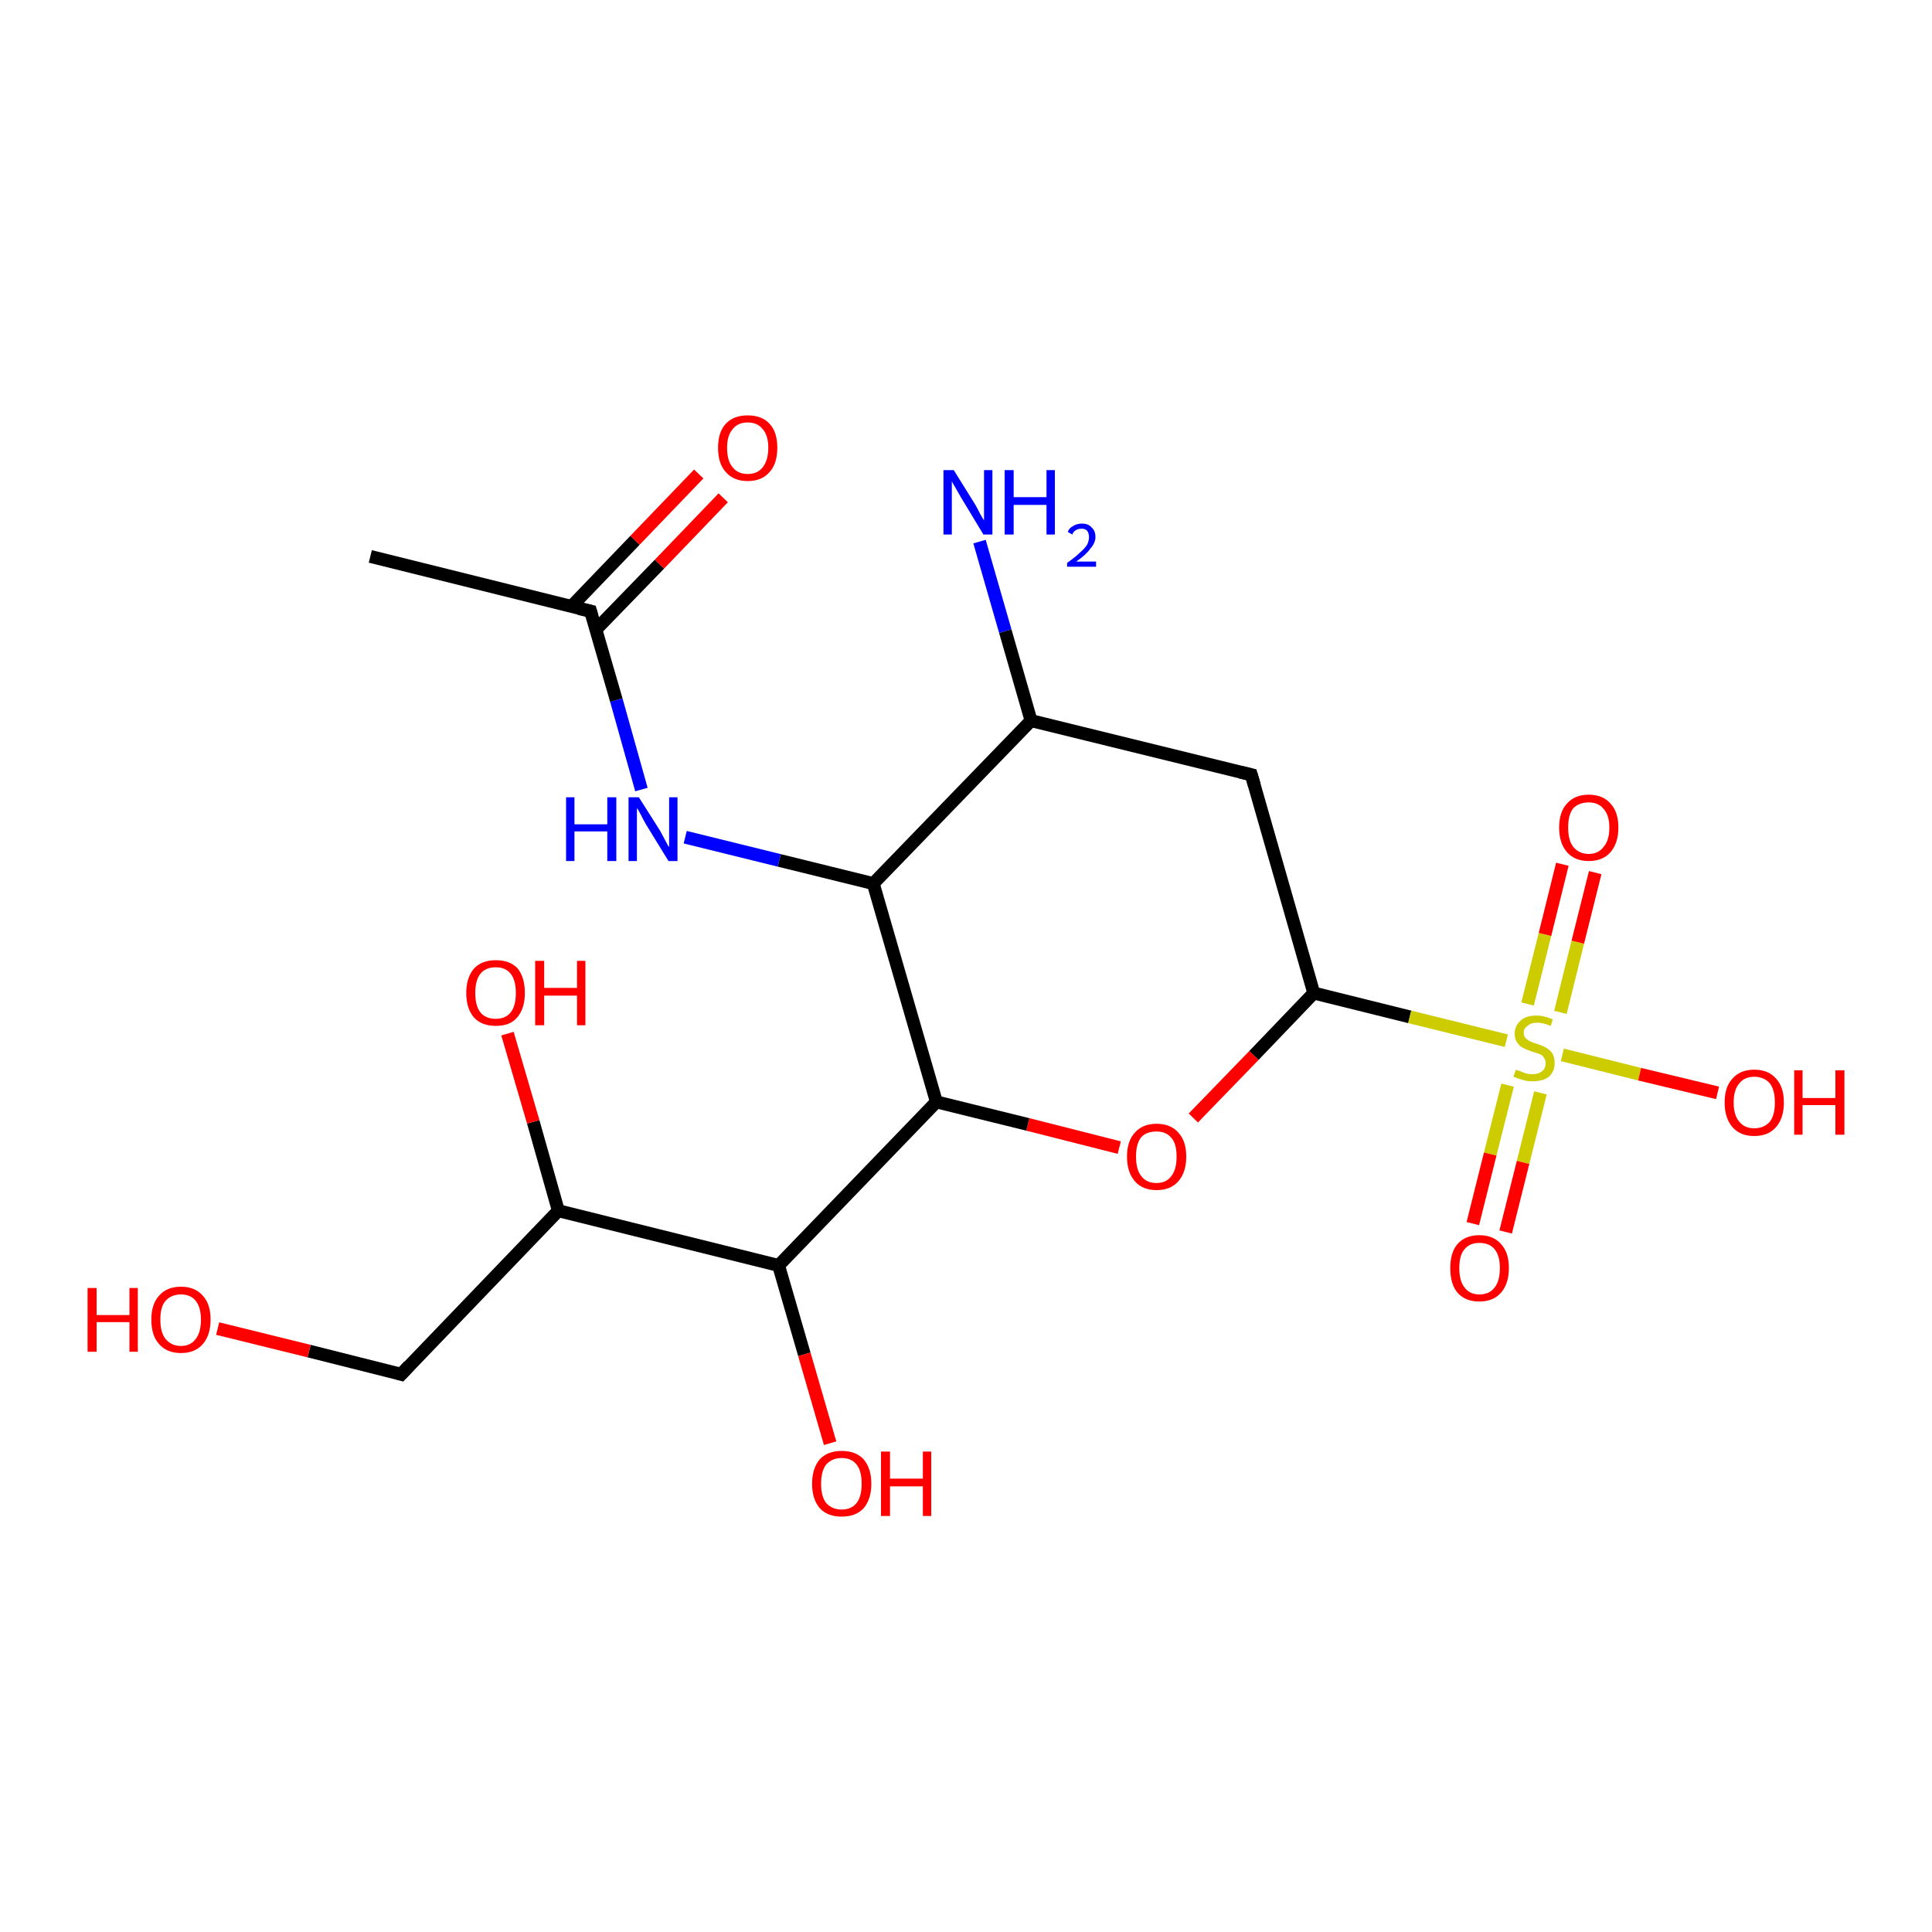 <?xml version='1.0' encoding='iso-8859-1'?>
<svg version='1.1' baseProfile='full'
              xmlns='http://www.w3.org/2000/svg'
                      xmlns:rdkit='http://www.rdkit.org/xml'
                      xmlns:xlink='http://www.w3.org/1999/xlink'
                  xml:space='preserve'
width='300px' height='300px' viewBox='0 0 300 300'>
<!-- END OF HEADER -->
<rect style='opacity:1.0;fill:#FFFFFF;stroke:none' width='300.0' height='300.0' x='0.0' y='0.0'> </rect>
<path class='bond-0 atom-0 atom-1' d='M 204.0,154.2 L 194.7,163.9' style='fill:none;fill-rule:evenodd;stroke:#000000;stroke-width:2.0px;stroke-linecap:butt;stroke-linejoin:miter;stroke-opacity:1' />
<path class='bond-0 atom-0 atom-1' d='M 194.7,163.9 L 185.3,173.6' style='fill:none;fill-rule:evenodd;stroke:#FF0000;stroke-width:2.0px;stroke-linecap:butt;stroke-linejoin:miter;stroke-opacity:1' />
<path class='bond-1 atom-1 atom-2' d='M 173.8,178.2 L 159.6,174.6' style='fill:none;fill-rule:evenodd;stroke:#FF0000;stroke-width:2.0px;stroke-linecap:butt;stroke-linejoin:miter;stroke-opacity:1' />
<path class='bond-1 atom-1 atom-2' d='M 159.6,174.6 L 145.4,171.1' style='fill:none;fill-rule:evenodd;stroke:#000000;stroke-width:2.0px;stroke-linecap:butt;stroke-linejoin:miter;stroke-opacity:1' />
<path class='bond-2 atom-2 atom-3' d='M 145.4,171.1 L 135.6,137.2' style='fill:none;fill-rule:evenodd;stroke:#000000;stroke-width:2.0px;stroke-linecap:butt;stroke-linejoin:miter;stroke-opacity:1' />
<path class='bond-3 atom-3 atom-4' d='M 135.6,137.2 L 160.1,111.9' style='fill:none;fill-rule:evenodd;stroke:#000000;stroke-width:2.0px;stroke-linecap:butt;stroke-linejoin:miter;stroke-opacity:1' />
<path class='bond-4 atom-4 atom-5' d='M 160.1,111.9 L 194.3,120.3' style='fill:none;fill-rule:evenodd;stroke:#000000;stroke-width:2.0px;stroke-linecap:butt;stroke-linejoin:miter;stroke-opacity:1' />
<path class='bond-5 atom-4 atom-6' d='M 160.1,111.9 L 156.1,98.0' style='fill:none;fill-rule:evenodd;stroke:#000000;stroke-width:2.0px;stroke-linecap:butt;stroke-linejoin:miter;stroke-opacity:1' />
<path class='bond-5 atom-4 atom-6' d='M 156.1,98.0 L 152.1,84.1' style='fill:none;fill-rule:evenodd;stroke:#0000FF;stroke-width:2.0px;stroke-linecap:butt;stroke-linejoin:miter;stroke-opacity:1' />
<path class='bond-6 atom-3 atom-7' d='M 135.6,137.2 L 121.0,133.6' style='fill:none;fill-rule:evenodd;stroke:#000000;stroke-width:2.0px;stroke-linecap:butt;stroke-linejoin:miter;stroke-opacity:1' />
<path class='bond-6 atom-3 atom-7' d='M 121.0,133.6 L 106.4,130.0' style='fill:none;fill-rule:evenodd;stroke:#0000FF;stroke-width:2.0px;stroke-linecap:butt;stroke-linejoin:miter;stroke-opacity:1' />
<path class='bond-7 atom-7 atom-8' d='M 99.6,122.6 L 95.7,108.7' style='fill:none;fill-rule:evenodd;stroke:#0000FF;stroke-width:2.0px;stroke-linecap:butt;stroke-linejoin:miter;stroke-opacity:1' />
<path class='bond-7 atom-7 atom-8' d='M 95.7,108.7 L 91.7,94.9' style='fill:none;fill-rule:evenodd;stroke:#000000;stroke-width:2.0px;stroke-linecap:butt;stroke-linejoin:miter;stroke-opacity:1' />
<path class='bond-8 atom-8 atom-9' d='M 91.7,94.9 L 57.5,86.4' style='fill:none;fill-rule:evenodd;stroke:#000000;stroke-width:2.0px;stroke-linecap:butt;stroke-linejoin:miter;stroke-opacity:1' />
<path class='bond-9 atom-8 atom-10' d='M 92.5,97.8 L 102.4,87.6' style='fill:none;fill-rule:evenodd;stroke:#000000;stroke-width:2.0px;stroke-linecap:butt;stroke-linejoin:miter;stroke-opacity:1' />
<path class='bond-9 atom-8 atom-10' d='M 102.4,87.6 L 112.3,77.3' style='fill:none;fill-rule:evenodd;stroke:#FF0000;stroke-width:2.0px;stroke-linecap:butt;stroke-linejoin:miter;stroke-opacity:1' />
<path class='bond-9 atom-8 atom-10' d='M 88.7,94.2 L 98.6,83.9' style='fill:none;fill-rule:evenodd;stroke:#000000;stroke-width:2.0px;stroke-linecap:butt;stroke-linejoin:miter;stroke-opacity:1' />
<path class='bond-9 atom-8 atom-10' d='M 98.6,83.9 L 108.5,73.6' style='fill:none;fill-rule:evenodd;stroke:#FF0000;stroke-width:2.0px;stroke-linecap:butt;stroke-linejoin:miter;stroke-opacity:1' />
<path class='bond-10 atom-2 atom-11' d='M 145.4,171.1 L 120.9,196.5' style='fill:none;fill-rule:evenodd;stroke:#000000;stroke-width:2.0px;stroke-linecap:butt;stroke-linejoin:miter;stroke-opacity:1' />
<path class='bond-11 atom-11 atom-12' d='M 120.9,196.5 L 86.7,188.0' style='fill:none;fill-rule:evenodd;stroke:#000000;stroke-width:2.0px;stroke-linecap:butt;stroke-linejoin:miter;stroke-opacity:1' />
<path class='bond-12 atom-12 atom-13' d='M 86.7,188.0 L 62.3,213.4' style='fill:none;fill-rule:evenodd;stroke:#000000;stroke-width:2.0px;stroke-linecap:butt;stroke-linejoin:miter;stroke-opacity:1' />
<path class='bond-13 atom-13 atom-14' d='M 62.3,213.4 L 48.0,209.8' style='fill:none;fill-rule:evenodd;stroke:#000000;stroke-width:2.0px;stroke-linecap:butt;stroke-linejoin:miter;stroke-opacity:1' />
<path class='bond-13 atom-13 atom-14' d='M 48.0,209.8 L 33.8,206.3' style='fill:none;fill-rule:evenodd;stroke:#FF0000;stroke-width:2.0px;stroke-linecap:butt;stroke-linejoin:miter;stroke-opacity:1' />
<path class='bond-14 atom-12 atom-15' d='M 86.7,188.0 L 82.8,174.2' style='fill:none;fill-rule:evenodd;stroke:#000000;stroke-width:2.0px;stroke-linecap:butt;stroke-linejoin:miter;stroke-opacity:1' />
<path class='bond-14 atom-12 atom-15' d='M 82.8,174.2 L 78.8,160.5' style='fill:none;fill-rule:evenodd;stroke:#FF0000;stroke-width:2.0px;stroke-linecap:butt;stroke-linejoin:miter;stroke-opacity:1' />
<path class='bond-15 atom-11 atom-16' d='M 120.9,196.5 L 124.9,210.3' style='fill:none;fill-rule:evenodd;stroke:#000000;stroke-width:2.0px;stroke-linecap:butt;stroke-linejoin:miter;stroke-opacity:1' />
<path class='bond-15 atom-11 atom-16' d='M 124.9,210.3 L 128.9,224.1' style='fill:none;fill-rule:evenodd;stroke:#FF0000;stroke-width:2.0px;stroke-linecap:butt;stroke-linejoin:miter;stroke-opacity:1' />
<path class='bond-16 atom-0 atom-17' d='M 204.0,154.2 L 218.9,157.9' style='fill:none;fill-rule:evenodd;stroke:#000000;stroke-width:2.0px;stroke-linecap:butt;stroke-linejoin:miter;stroke-opacity:1' />
<path class='bond-16 atom-0 atom-17' d='M 218.9,157.9 L 233.9,161.6' style='fill:none;fill-rule:evenodd;stroke:#CCCC00;stroke-width:2.0px;stroke-linecap:butt;stroke-linejoin:miter;stroke-opacity:1' />
<path class='bond-17 atom-17 atom-18' d='M 242.6,163.8 L 254.6,166.8' style='fill:none;fill-rule:evenodd;stroke:#CCCC00;stroke-width:2.0px;stroke-linecap:butt;stroke-linejoin:miter;stroke-opacity:1' />
<path class='bond-17 atom-17 atom-18' d='M 254.6,166.8 L 266.7,169.7' style='fill:none;fill-rule:evenodd;stroke:#FF0000;stroke-width:2.0px;stroke-linecap:butt;stroke-linejoin:miter;stroke-opacity:1' />
<path class='bond-18 atom-17 atom-19' d='M 234.1,168.5 L 231.4,179.2' style='fill:none;fill-rule:evenodd;stroke:#CCCC00;stroke-width:2.0px;stroke-linecap:butt;stroke-linejoin:miter;stroke-opacity:1' />
<path class='bond-18 atom-17 atom-19' d='M 231.4,179.2 L 228.7,190.0' style='fill:none;fill-rule:evenodd;stroke:#FF0000;stroke-width:2.0px;stroke-linecap:butt;stroke-linejoin:miter;stroke-opacity:1' />
<path class='bond-18 atom-17 atom-19' d='M 239.2,169.7 L 236.5,180.5' style='fill:none;fill-rule:evenodd;stroke:#CCCC00;stroke-width:2.0px;stroke-linecap:butt;stroke-linejoin:miter;stroke-opacity:1' />
<path class='bond-18 atom-17 atom-19' d='M 236.5,180.5 L 233.8,191.3' style='fill:none;fill-rule:evenodd;stroke:#FF0000;stroke-width:2.0px;stroke-linecap:butt;stroke-linejoin:miter;stroke-opacity:1' />
<path class='bond-19 atom-17 atom-20' d='M 242.3,157.2 L 245.0,146.3' style='fill:none;fill-rule:evenodd;stroke:#CCCC00;stroke-width:2.0px;stroke-linecap:butt;stroke-linejoin:miter;stroke-opacity:1' />
<path class='bond-19 atom-17 atom-20' d='M 245.0,146.3 L 247.7,135.5' style='fill:none;fill-rule:evenodd;stroke:#FF0000;stroke-width:2.0px;stroke-linecap:butt;stroke-linejoin:miter;stroke-opacity:1' />
<path class='bond-19 atom-17 atom-20' d='M 237.2,155.9 L 239.9,145.1' style='fill:none;fill-rule:evenodd;stroke:#CCCC00;stroke-width:2.0px;stroke-linecap:butt;stroke-linejoin:miter;stroke-opacity:1' />
<path class='bond-19 atom-17 atom-20' d='M 239.9,145.1 L 242.6,134.2' style='fill:none;fill-rule:evenodd;stroke:#FF0000;stroke-width:2.0px;stroke-linecap:butt;stroke-linejoin:miter;stroke-opacity:1' />
<path class='bond-20 atom-5 atom-0' d='M 194.3,120.3 L 204.0,154.2' style='fill:none;fill-rule:evenodd;stroke:#000000;stroke-width:2.0px;stroke-linecap:butt;stroke-linejoin:miter;stroke-opacity:1' />
<path d='M 192.6,119.9 L 194.3,120.3 L 194.8,122.0' style='fill:none;stroke:#000000;stroke-width:2.0px;stroke-linecap:butt;stroke-linejoin:miter;stroke-opacity:1;' />
<path d='M 91.9,95.6 L 91.7,94.9 L 89.9,94.5' style='fill:none;stroke:#000000;stroke-width:2.0px;stroke-linecap:butt;stroke-linejoin:miter;stroke-opacity:1;' />
<path d='M 63.5,212.1 L 62.3,213.4 L 61.6,213.2' style='fill:none;stroke:#000000;stroke-width:2.0px;stroke-linecap:butt;stroke-linejoin:miter;stroke-opacity:1;' />
<path class='atom-1' d='M 175.0 179.6
Q 175.0 177.2, 176.2 175.9
Q 177.4 174.5, 179.6 174.5
Q 181.8 174.5, 183.0 175.9
Q 184.2 177.2, 184.2 179.6
Q 184.2 182.0, 183.0 183.4
Q 181.8 184.8, 179.6 184.8
Q 177.4 184.8, 176.2 183.4
Q 175.0 182.0, 175.0 179.6
M 179.6 183.7
Q 181.1 183.7, 181.9 182.6
Q 182.7 181.6, 182.7 179.6
Q 182.7 177.6, 181.9 176.7
Q 181.1 175.7, 179.6 175.7
Q 178.0 175.7, 177.2 176.6
Q 176.4 177.6, 176.4 179.6
Q 176.4 181.6, 177.2 182.6
Q 178.0 183.7, 179.6 183.7
' fill='#FF0000'/>
<path class='atom-6' d='M 148.1 73.0
L 151.4 78.3
Q 151.7 78.8, 152.2 79.8
Q 152.7 80.7, 152.8 80.8
L 152.8 73.0
L 154.1 73.0
L 154.1 83.0
L 152.7 83.0
L 149.2 77.2
Q 148.8 76.5, 148.4 75.8
Q 147.9 75.0, 147.8 74.7
L 147.8 83.0
L 146.5 83.0
L 146.5 73.0
L 148.1 73.0
' fill='#0000FF'/>
<path class='atom-6' d='M 156.0 73.0
L 157.4 73.0
L 157.4 77.2
L 162.5 77.2
L 162.5 73.0
L 163.8 73.0
L 163.8 83.0
L 162.5 83.0
L 162.5 78.4
L 157.4 78.4
L 157.4 83.0
L 156.0 83.0
L 156.0 73.0
' fill='#0000FF'/>
<path class='atom-6' d='M 165.8 82.6
Q 166.0 82.0, 166.6 81.7
Q 167.2 81.3, 168.0 81.3
Q 169.0 81.3, 169.5 81.9
Q 170.1 82.4, 170.1 83.4
Q 170.1 84.3, 169.3 85.2
Q 168.6 86.2, 167.1 87.2
L 170.2 87.2
L 170.2 88.0
L 165.7 88.0
L 165.7 87.4
Q 167.0 86.5, 167.7 85.8
Q 168.4 85.2, 168.8 84.6
Q 169.1 84.0, 169.1 83.4
Q 169.1 82.8, 168.8 82.4
Q 168.5 82.1, 168.0 82.1
Q 167.4 82.1, 167.1 82.3
Q 166.7 82.5, 166.5 83.0
L 165.8 82.6
' fill='#0000FF'/>
<path class='atom-7' d='M 87.9 123.8
L 89.2 123.8
L 89.2 128.0
L 94.3 128.0
L 94.3 123.8
L 95.7 123.8
L 95.7 133.7
L 94.3 133.7
L 94.3 129.1
L 89.2 129.1
L 89.2 133.7
L 87.9 133.7
L 87.9 123.8
' fill='#0000FF'/>
<path class='atom-7' d='M 99.2 123.8
L 102.5 129.0
Q 102.8 129.6, 103.3 130.5
Q 103.8 131.5, 103.9 131.5
L 103.9 123.8
L 105.2 123.8
L 105.2 133.7
L 103.8 133.7
L 100.3 128.0
Q 99.9 127.3, 99.5 126.5
Q 99.1 125.7, 98.9 125.5
L 98.9 133.7
L 97.6 133.7
L 97.6 123.8
L 99.2 123.8
' fill='#0000FF'/>
<path class='atom-10' d='M 111.5 69.5
Q 111.5 67.1, 112.7 65.8
Q 113.9 64.5, 116.1 64.5
Q 118.3 64.5, 119.5 65.8
Q 120.7 67.1, 120.7 69.5
Q 120.7 72.0, 119.5 73.3
Q 118.3 74.7, 116.1 74.7
Q 113.9 74.7, 112.7 73.3
Q 111.5 72.0, 111.5 69.5
M 116.1 73.6
Q 117.6 73.6, 118.4 72.6
Q 119.3 71.5, 119.3 69.5
Q 119.3 67.6, 118.4 66.6
Q 117.6 65.6, 116.1 65.6
Q 114.6 65.6, 113.8 66.6
Q 112.9 67.6, 112.9 69.5
Q 112.9 71.6, 113.8 72.6
Q 114.6 73.6, 116.1 73.6
' fill='#FF0000'/>
<path class='atom-14' d='M 13.6 200.0
L 15.0 200.0
L 15.0 204.2
L 20.1 204.2
L 20.1 200.0
L 21.4 200.0
L 21.4 209.9
L 20.1 209.9
L 20.1 205.3
L 15.0 205.3
L 15.0 209.9
L 13.6 209.9
L 13.6 200.0
' fill='#FF0000'/>
<path class='atom-14' d='M 23.5 204.9
Q 23.5 202.5, 24.7 201.2
Q 25.9 199.8, 28.1 199.8
Q 30.3 199.8, 31.5 201.2
Q 32.7 202.5, 32.7 204.9
Q 32.7 207.3, 31.5 208.7
Q 30.3 210.1, 28.1 210.1
Q 25.9 210.1, 24.7 208.7
Q 23.5 207.4, 23.5 204.9
M 28.1 209.0
Q 29.6 209.0, 30.4 207.9
Q 31.2 206.9, 31.2 204.9
Q 31.2 203.0, 30.4 202.0
Q 29.6 201.0, 28.1 201.0
Q 26.6 201.0, 25.7 202.0
Q 24.9 202.9, 24.9 204.9
Q 24.9 206.9, 25.7 207.9
Q 26.6 209.0, 28.1 209.0
' fill='#FF0000'/>
<path class='atom-15' d='M 72.4 154.2
Q 72.4 151.8, 73.6 150.4
Q 74.8 149.1, 77.0 149.1
Q 79.2 149.1, 80.4 150.4
Q 81.5 151.8, 81.5 154.2
Q 81.5 156.6, 80.3 158.0
Q 79.2 159.3, 77.0 159.3
Q 74.8 159.3, 73.6 158.0
Q 72.4 156.6, 72.4 154.2
M 77.0 158.2
Q 78.5 158.2, 79.3 157.2
Q 80.1 156.2, 80.1 154.2
Q 80.1 152.2, 79.3 151.2
Q 78.5 150.2, 77.0 150.2
Q 75.4 150.2, 74.6 151.2
Q 73.8 152.2, 73.8 154.2
Q 73.8 156.2, 74.6 157.2
Q 75.4 158.2, 77.0 158.2
' fill='#FF0000'/>
<path class='atom-15' d='M 83.1 149.2
L 84.5 149.2
L 84.5 153.4
L 89.6 153.4
L 89.6 149.2
L 90.9 149.2
L 90.9 159.2
L 89.6 159.2
L 89.6 154.6
L 84.5 154.6
L 84.5 159.2
L 83.1 159.2
L 83.1 149.2
' fill='#FF0000'/>
<path class='atom-16' d='M 126.1 230.4
Q 126.1 228.0, 127.3 226.6
Q 128.5 225.3, 130.7 225.3
Q 132.9 225.3, 134.1 226.6
Q 135.3 228.0, 135.3 230.4
Q 135.3 232.8, 134.1 234.2
Q 132.9 235.5, 130.7 235.5
Q 128.5 235.5, 127.3 234.2
Q 126.1 232.8, 126.1 230.4
M 130.7 234.4
Q 132.2 234.4, 133.0 233.4
Q 133.8 232.4, 133.8 230.4
Q 133.8 228.4, 133.0 227.4
Q 132.2 226.4, 130.7 226.4
Q 129.2 226.4, 128.3 227.4
Q 127.5 228.4, 127.5 230.4
Q 127.5 232.4, 128.3 233.4
Q 129.2 234.4, 130.7 234.4
' fill='#FF0000'/>
<path class='atom-16' d='M 136.8 225.4
L 138.2 225.4
L 138.2 229.6
L 143.3 229.6
L 143.3 225.4
L 144.6 225.4
L 144.6 235.4
L 143.3 235.4
L 143.3 230.8
L 138.2 230.8
L 138.2 235.4
L 136.8 235.4
L 136.8 225.4
' fill='#FF0000'/>
<path class='atom-17' d='M 235.4 166.1
Q 235.5 166.2, 236.0 166.3
Q 236.4 166.5, 237.0 166.7
Q 237.5 166.8, 238.0 166.8
Q 238.9 166.8, 239.5 166.3
Q 240.0 165.9, 240.0 165.1
Q 240.0 164.5, 239.7 164.2
Q 239.5 163.8, 239.1 163.7
Q 238.6 163.5, 237.9 163.3
Q 237.0 163.0, 236.5 162.7
Q 236.0 162.5, 235.6 161.9
Q 235.2 161.4, 235.2 160.5
Q 235.2 159.3, 236.1 158.5
Q 236.9 157.7, 238.6 157.7
Q 239.8 157.7, 241.1 158.3
L 240.8 159.3
Q 239.6 158.8, 238.7 158.8
Q 237.7 158.8, 237.2 159.3
Q 236.6 159.7, 236.6 160.3
Q 236.6 160.9, 236.9 161.2
Q 237.2 161.5, 237.6 161.7
Q 238.0 161.9, 238.7 162.1
Q 239.6 162.4, 240.1 162.7
Q 240.6 163.0, 241.0 163.5
Q 241.4 164.1, 241.4 165.1
Q 241.4 166.4, 240.5 167.2
Q 239.6 167.9, 238.0 167.9
Q 237.1 167.9, 236.5 167.7
Q 235.8 167.5, 235.0 167.2
L 235.4 166.1
' fill='#CCCC00'/>
<path class='atom-18' d='M 267.8 171.2
Q 267.8 168.8, 269.0 167.5
Q 270.2 166.1, 272.4 166.1
Q 274.6 166.1, 275.8 167.5
Q 277.0 168.8, 277.0 171.2
Q 277.0 173.6, 275.8 175.0
Q 274.6 176.4, 272.4 176.4
Q 270.2 176.4, 269.0 175.0
Q 267.8 173.6, 267.8 171.2
M 272.4 175.2
Q 273.9 175.2, 274.8 174.2
Q 275.6 173.2, 275.6 171.2
Q 275.6 169.2, 274.8 168.2
Q 273.9 167.2, 272.4 167.2
Q 270.9 167.2, 270.1 168.2
Q 269.2 169.2, 269.2 171.2
Q 269.2 173.2, 270.1 174.2
Q 270.9 175.2, 272.4 175.2
' fill='#FF0000'/>
<path class='atom-18' d='M 278.6 166.2
L 279.9 166.2
L 279.9 170.5
L 285.0 170.5
L 285.0 166.2
L 286.4 166.2
L 286.4 176.2
L 285.0 176.2
L 285.0 171.6
L 279.9 171.6
L 279.9 176.2
L 278.6 176.2
L 278.6 166.2
' fill='#FF0000'/>
<path class='atom-19' d='M 225.2 196.9
Q 225.2 194.5, 226.3 193.2
Q 227.5 191.8, 229.7 191.8
Q 231.9 191.8, 233.1 193.2
Q 234.3 194.5, 234.3 196.9
Q 234.3 199.3, 233.1 200.7
Q 231.9 202.1, 229.7 202.1
Q 227.5 202.1, 226.3 200.7
Q 225.2 199.4, 225.2 196.9
M 229.7 201.0
Q 231.3 201.0, 232.1 199.9
Q 232.9 198.9, 232.9 196.9
Q 232.9 195.0, 232.1 194.0
Q 231.3 193.0, 229.7 193.0
Q 228.2 193.0, 227.4 194.0
Q 226.6 194.9, 226.6 196.9
Q 226.6 198.9, 227.4 199.9
Q 228.2 201.0, 229.7 201.0
' fill='#FF0000'/>
<path class='atom-20' d='M 242.1 128.5
Q 242.1 126.1, 243.3 124.8
Q 244.5 123.4, 246.7 123.4
Q 248.9 123.4, 250.1 124.8
Q 251.3 126.1, 251.3 128.5
Q 251.3 130.9, 250.1 132.3
Q 248.9 133.7, 246.7 133.7
Q 244.5 133.7, 243.3 132.3
Q 242.1 130.9, 242.1 128.5
M 246.7 132.6
Q 248.2 132.6, 249.0 131.5
Q 249.9 130.5, 249.9 128.5
Q 249.9 126.6, 249.0 125.6
Q 248.2 124.6, 246.7 124.6
Q 245.2 124.6, 244.3 125.5
Q 243.5 126.5, 243.5 128.5
Q 243.5 130.5, 244.3 131.5
Q 245.2 132.6, 246.7 132.6
' fill='#FF0000'/>
</svg>

